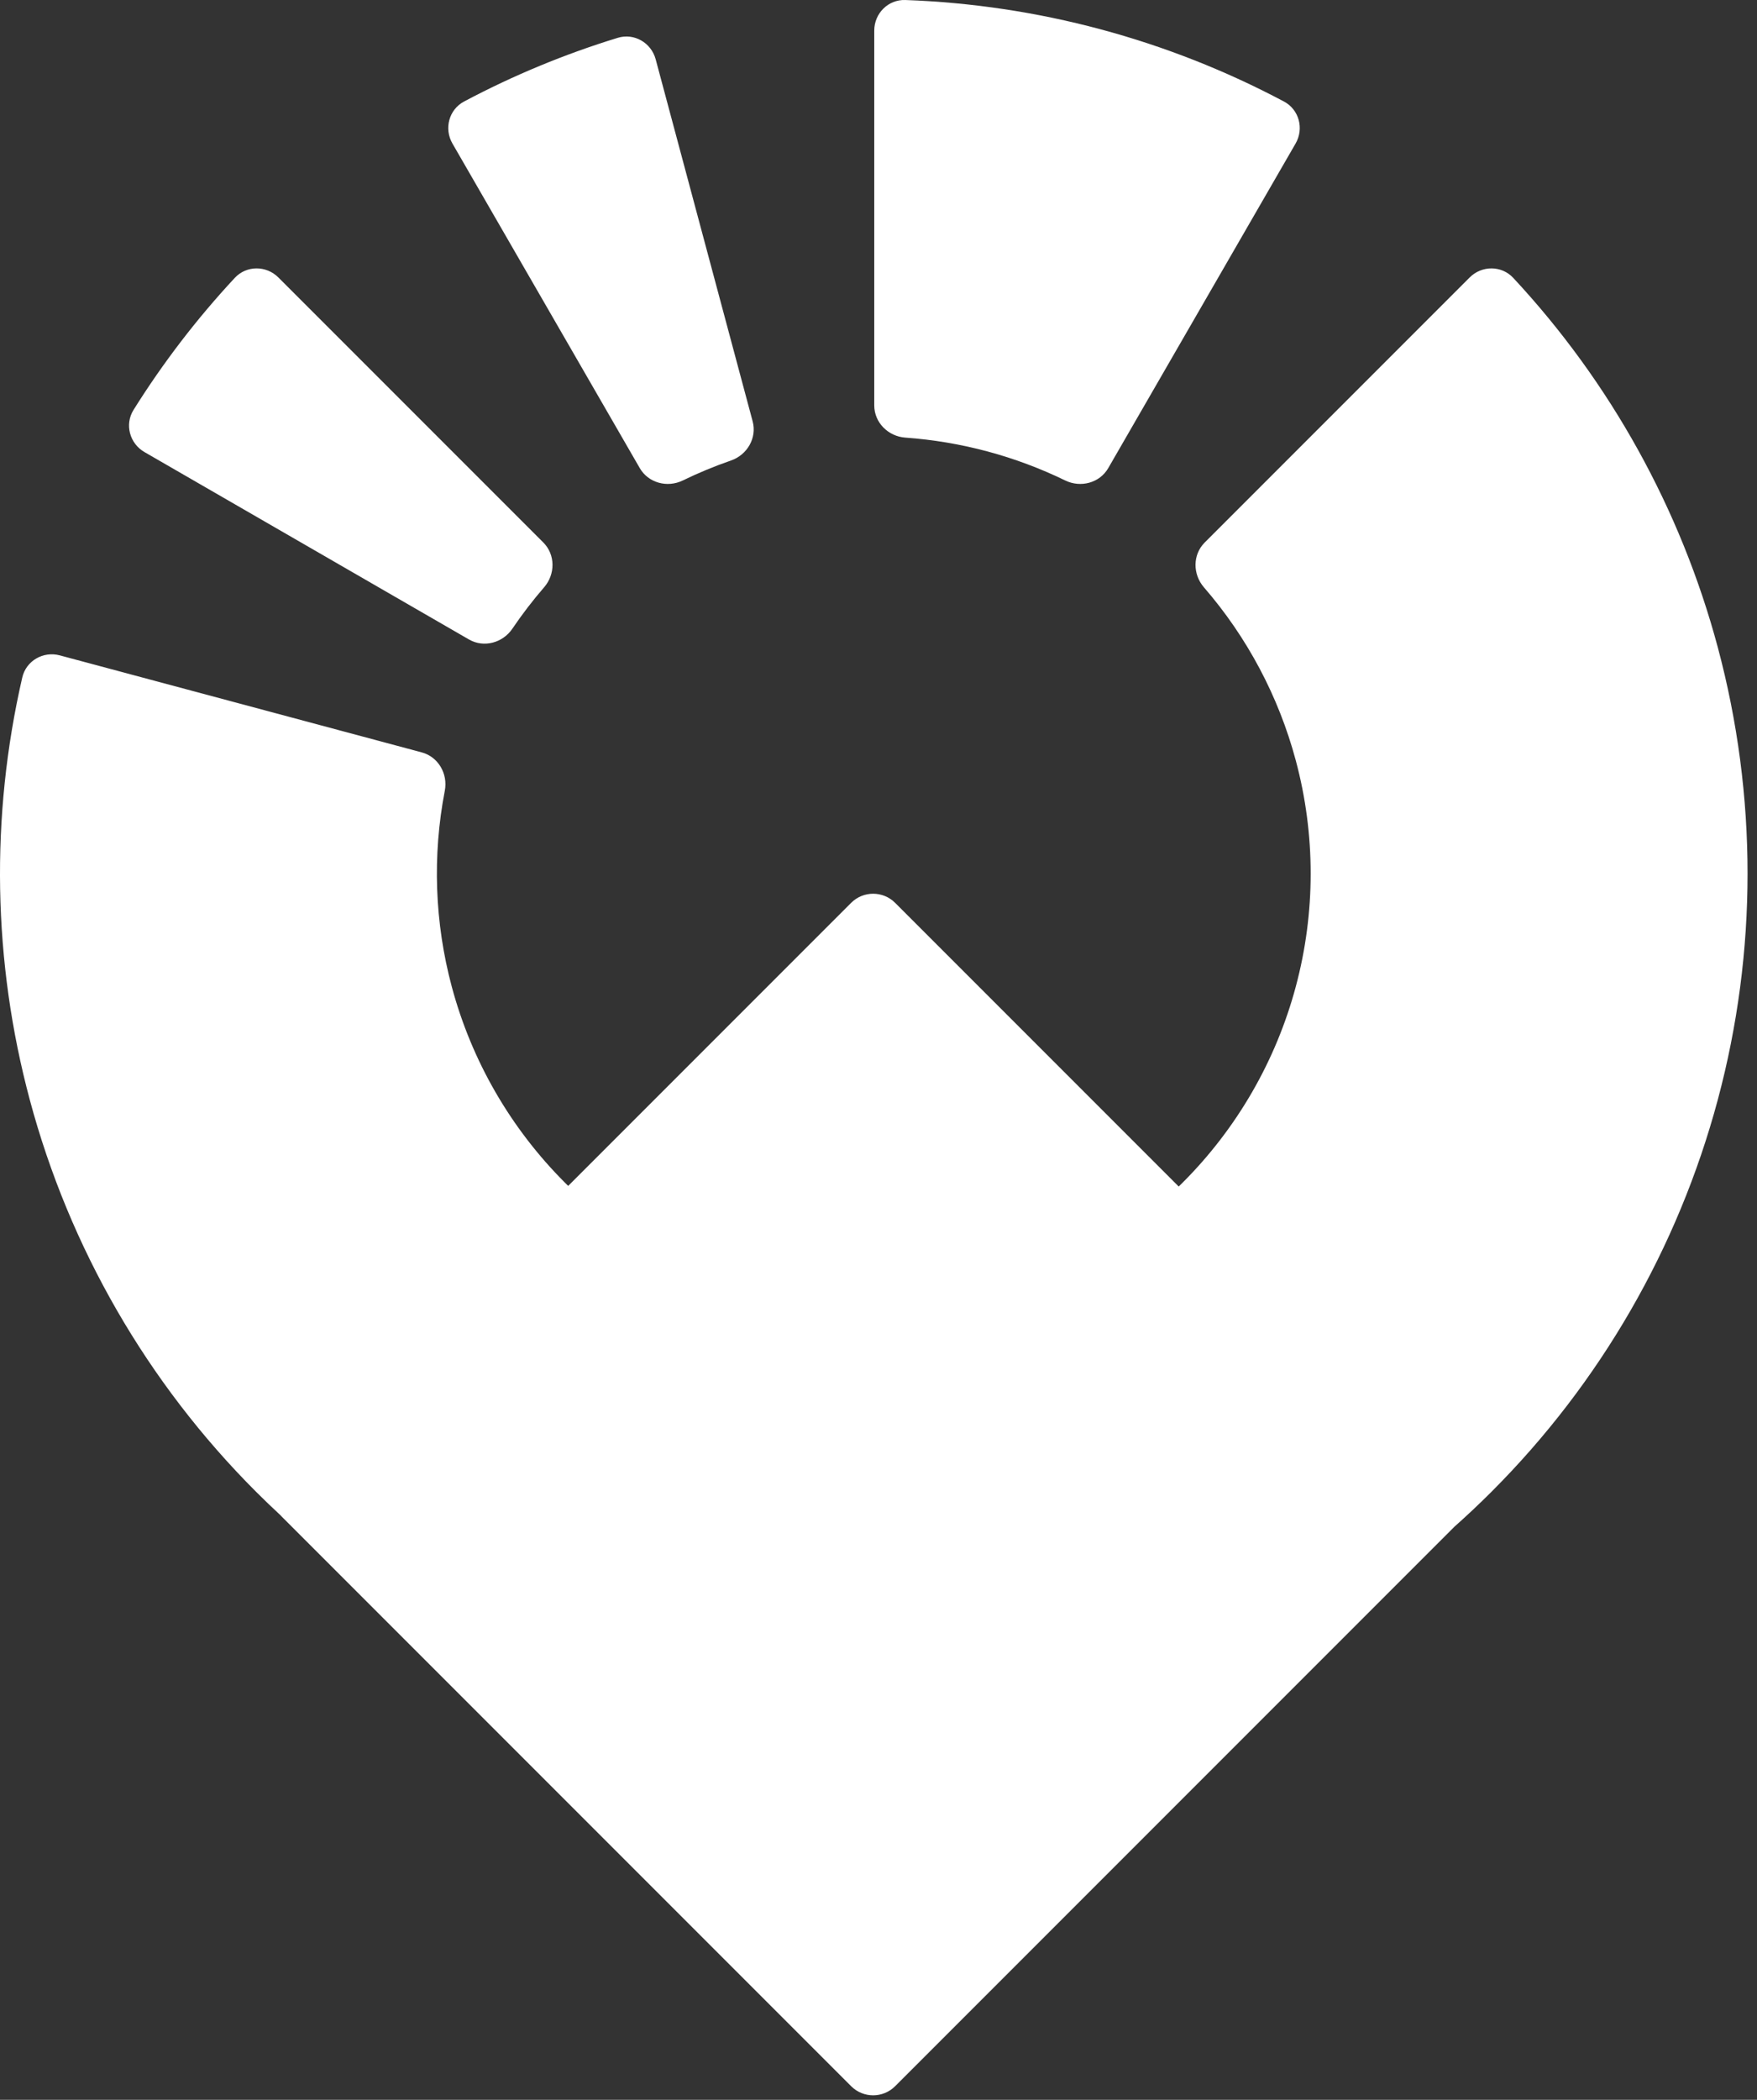 <svg width="113" height="135" viewBox="0 0 113 135" fill="none" xmlns="http://www.w3.org/2000/svg">
<rect x="0" y="0" width="113" height="135" fill="#333333" stroke="none"/>
<path fill-rule="evenodd" clip-rule="evenodd" d="M56.227 1.966C56.227 0.861 57.122 -0.038 58.226 0.001C66.732 0.304 75.058 2.535 82.575 6.526C83.551 7.043 83.877 8.27 83.325 9.227L71.276 30.096C70.723 31.053 69.503 31.373 68.51 30.891C65.288 29.325 61.797 28.39 58.225 28.135C57.123 28.056 56.227 27.168 56.227 26.064L56.227 1.966ZM29.098 9.227C28.546 8.27 28.872 7.043 29.847 6.526C33.004 4.85 36.313 3.479 39.729 2.432C40.785 2.109 41.883 2.745 42.169 3.812L48.406 27.089C48.692 28.156 48.056 29.246 47.012 29.607C45.954 29.973 44.919 30.401 43.913 30.891C42.92 31.373 41.699 31.053 41.147 30.096L29.098 9.227ZM94.519 17.84C95.3 17.058 96.569 17.056 97.322 17.864C103.576 24.58 108.097 32.734 110.478 41.617C113.031 51.146 113.031 61.178 110.478 70.707C107.925 80.235 102.908 88.924 95.933 95.899C95.156 96.676 94.358 97.428 93.539 98.156L57.569 134.126C56.788 134.907 55.522 134.907 54.741 134.126L18.115 97.5C18.085 97.47 18.056 97.439 18.028 97.408C17.496 96.915 16.973 96.412 16.459 95.899C9.484 88.924 4.468 80.235 1.915 70.707C-0.466 61.823 -0.627 52.501 1.432 43.558C1.679 42.482 2.78 41.849 3.847 42.135L27.124 48.372C28.191 48.658 28.816 49.754 28.607 50.838C27.802 55.008 27.952 59.316 29.055 63.434C30.332 68.199 32.84 72.543 36.328 76.03C36.399 76.102 36.471 76.173 36.543 76.243L54.741 58.045C55.522 57.264 56.788 57.264 57.569 58.045L75.808 76.284C75.894 76.2 75.98 76.115 76.065 76.03C79.552 72.543 82.06 68.199 83.337 63.434C84.614 58.67 84.614 53.654 83.337 48.89C82.233 44.771 80.209 40.966 77.427 37.757C76.704 36.922 76.698 35.66 77.479 34.88L94.519 17.84ZM8.59 26.35C8.004 27.286 8.335 28.512 9.291 29.064L30.161 41.113C31.117 41.665 32.335 41.333 32.954 40.418C33.581 39.491 34.263 38.602 34.995 37.757C35.719 36.922 35.725 35.66 34.944 34.879L17.904 17.839C17.123 17.058 15.854 17.056 15.101 17.864C12.666 20.479 10.486 23.321 8.59 26.35Z" fill="white"/>
</svg>

